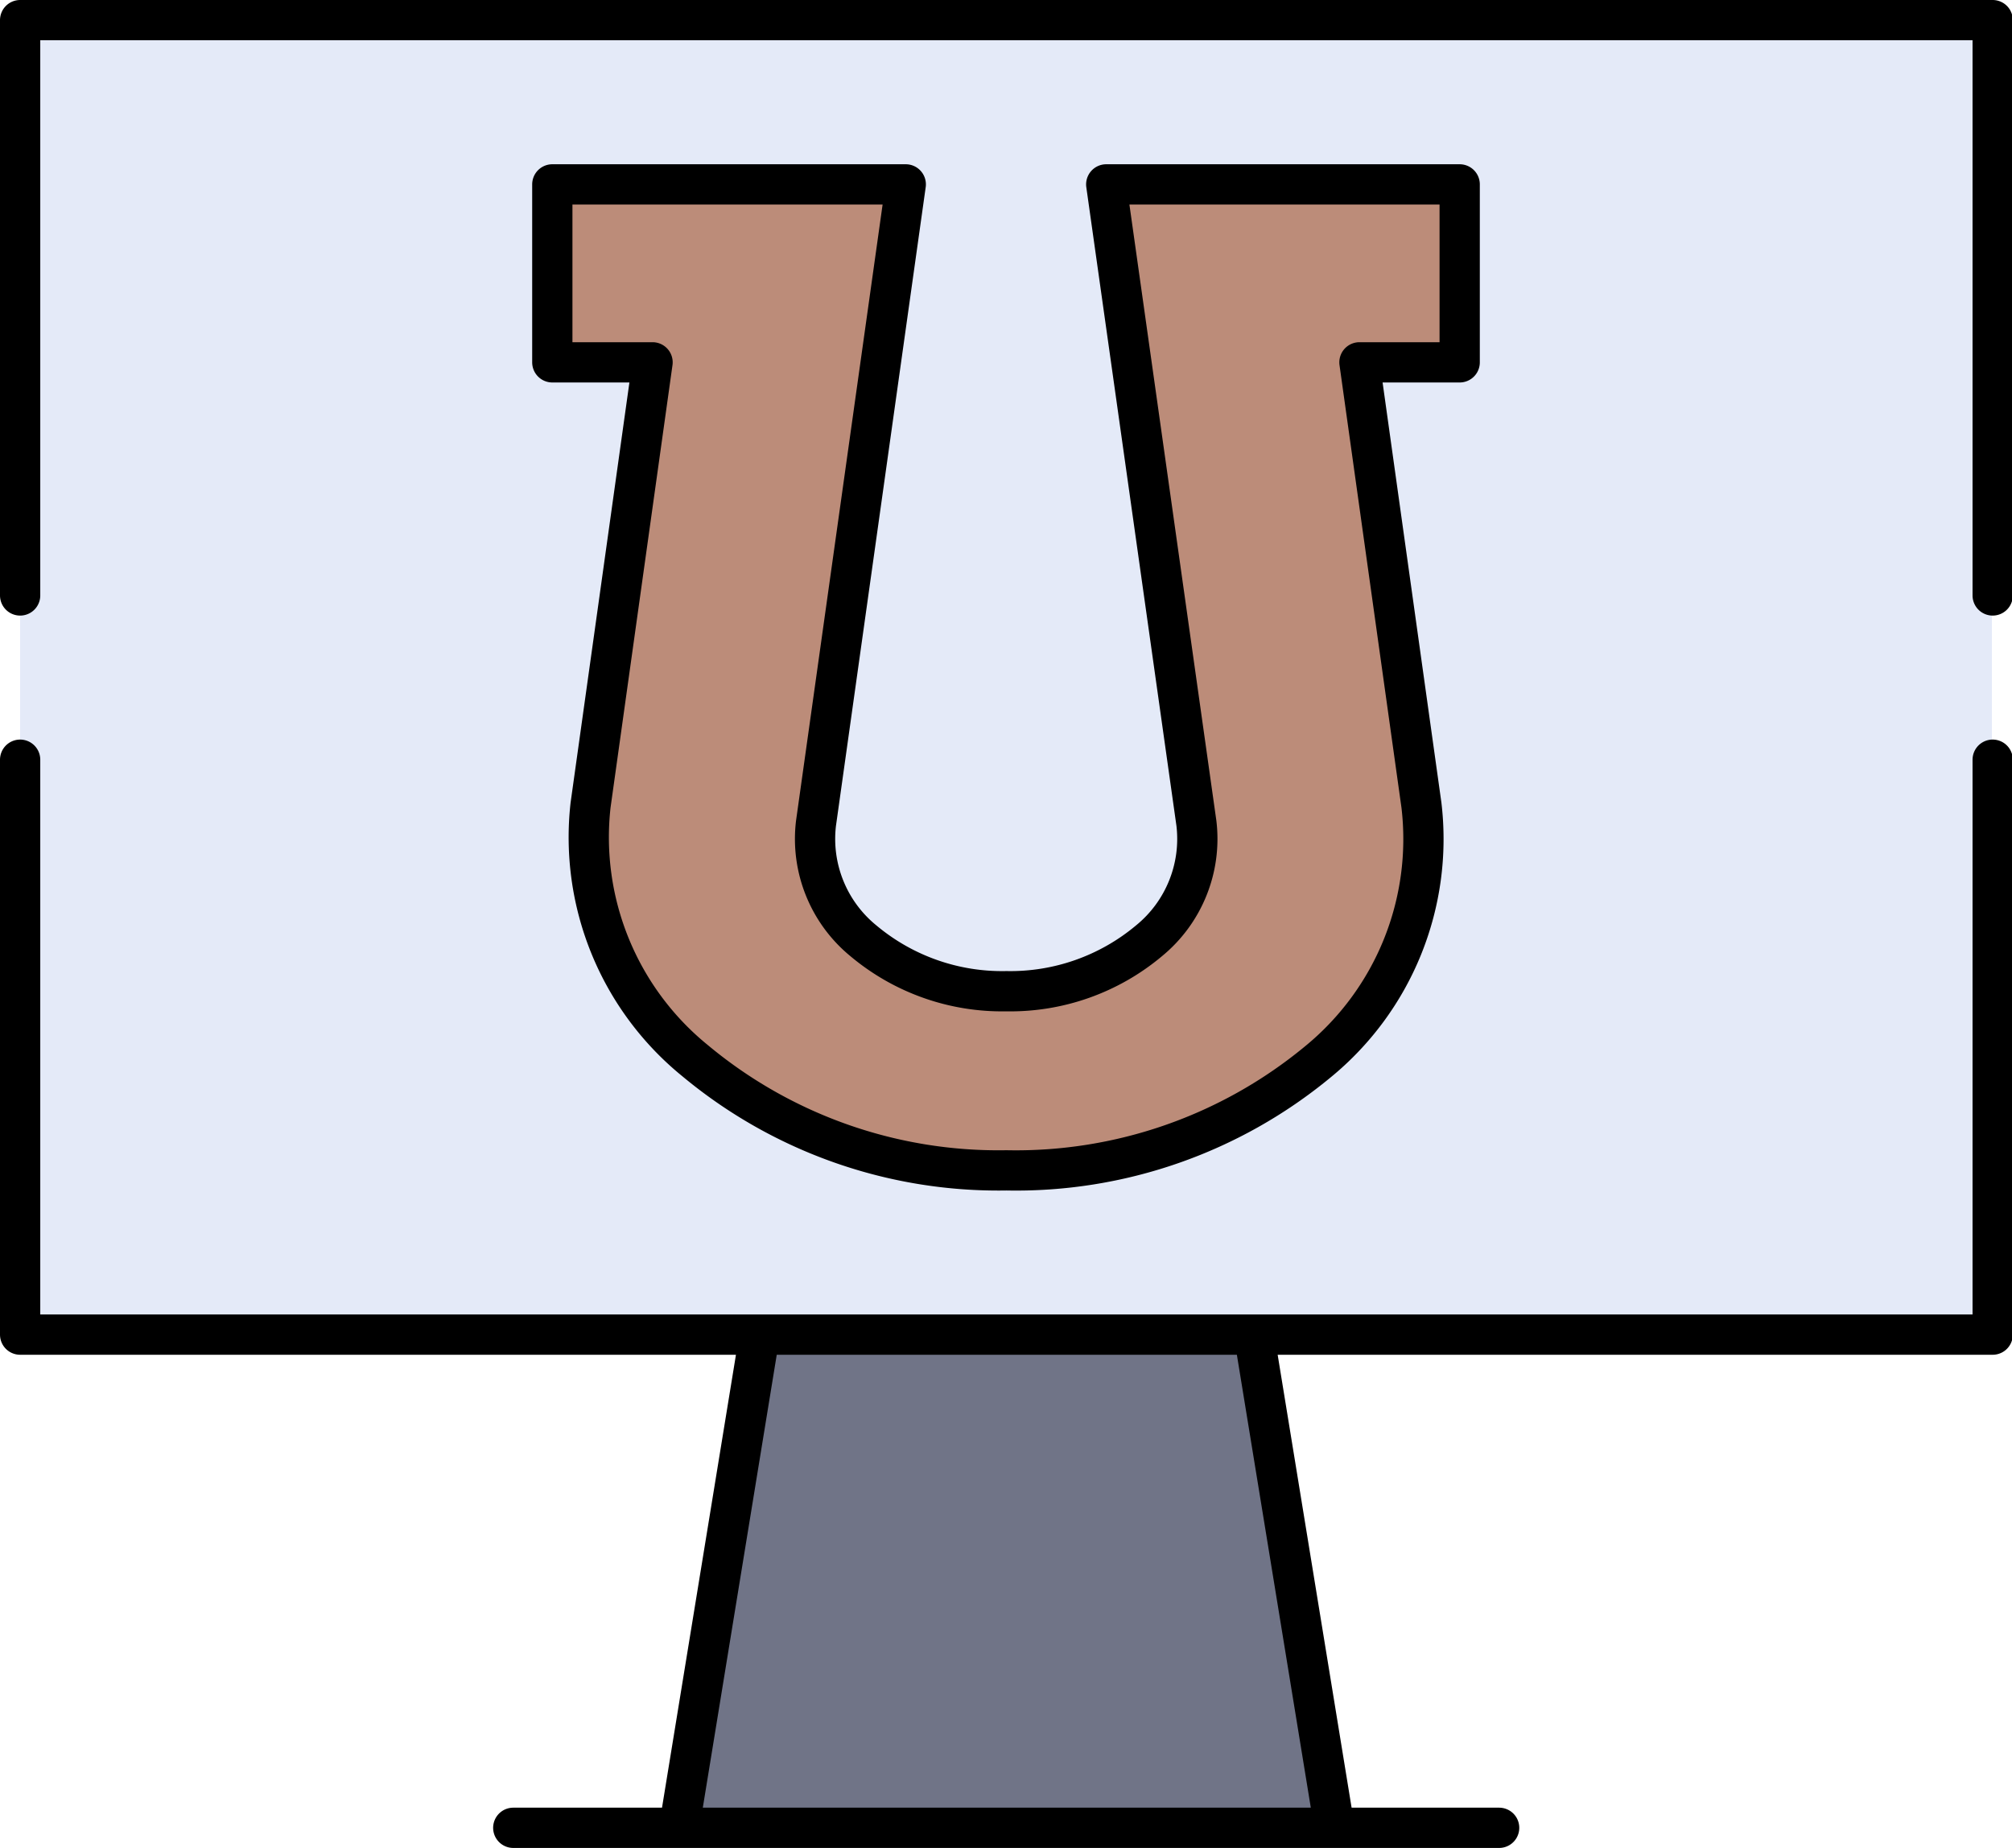 <svg xmlns="http://www.w3.org/2000/svg" viewBox="0 0 49.98 45.9"><defs><style>.cls-1{fill:#e4eaf8;}.cls-1,.cls-2,.cls-3{fill-rule:evenodd;}.cls-2{fill:#707487;}.cls-3{fill:#bc8c79;}.cls-4{fill:none;stroke:#000;stroke-linecap:round;stroke-linejoin:round;}</style></defs><title>Asset 6</title><g id="Layer_2" data-name="Layer 2"><g id="Layer_1-2" data-name="Layer 1"><polygon class="cls-1" points="49.48 0.5 0.5 0.5 0.5 33.16 49.48 33.16 49.48 0.5 49.48 0.5"/><polygon class="cls-2" points="31.11 33.16 18.87 33.16 16.83 45.4 33.15 45.4 31.11 33.16 31.11 33.16"/><path class="cls-3" d="M16.21,9H13.72V4.58H22.5L20.27,20.45a3.27,3.27,0,0,0,1.18,2.92A5.36,5.36,0,0,0,25,24.62h0a5.36,5.36,0,0,0,3.54-1.25,3.27,3.27,0,0,0,1.18-2.92L27.48,4.58h8.78V9H33.77L35.31,20a7.15,7.15,0,0,1-2.58,6.38A11.77,11.77,0,0,1,25,29.07h0a11.77,11.77,0,0,1-7.74-2.73A7.15,7.15,0,0,1,14.67,20L16.21,9Z"/><path class="cls-4" d="M.5,18.87V33.15h49V18.87m0-4.08V.5H.5V14.79M37.24,45.4H12.75M31.11,33.15H18.87l-2,12.25H33.15l-2-12.25ZM16.21,9H13.72V4.58H22.5L20.27,20.45a3.27,3.27,0,0,0,1.18,2.92A5.36,5.36,0,0,0,25,24.62h0a5.36,5.36,0,0,0,3.54-1.25,3.27,3.27,0,0,0,1.18-2.92L27.48,4.58h8.78V9H33.77L35.31,20a7.15,7.15,0,0,1-2.58,6.38A11.77,11.77,0,0,1,25,29.07h0a11.77,11.77,0,0,1-7.74-2.73A7.15,7.15,0,0,1,14.67,20L16.21,9Z"/></g></g></svg>